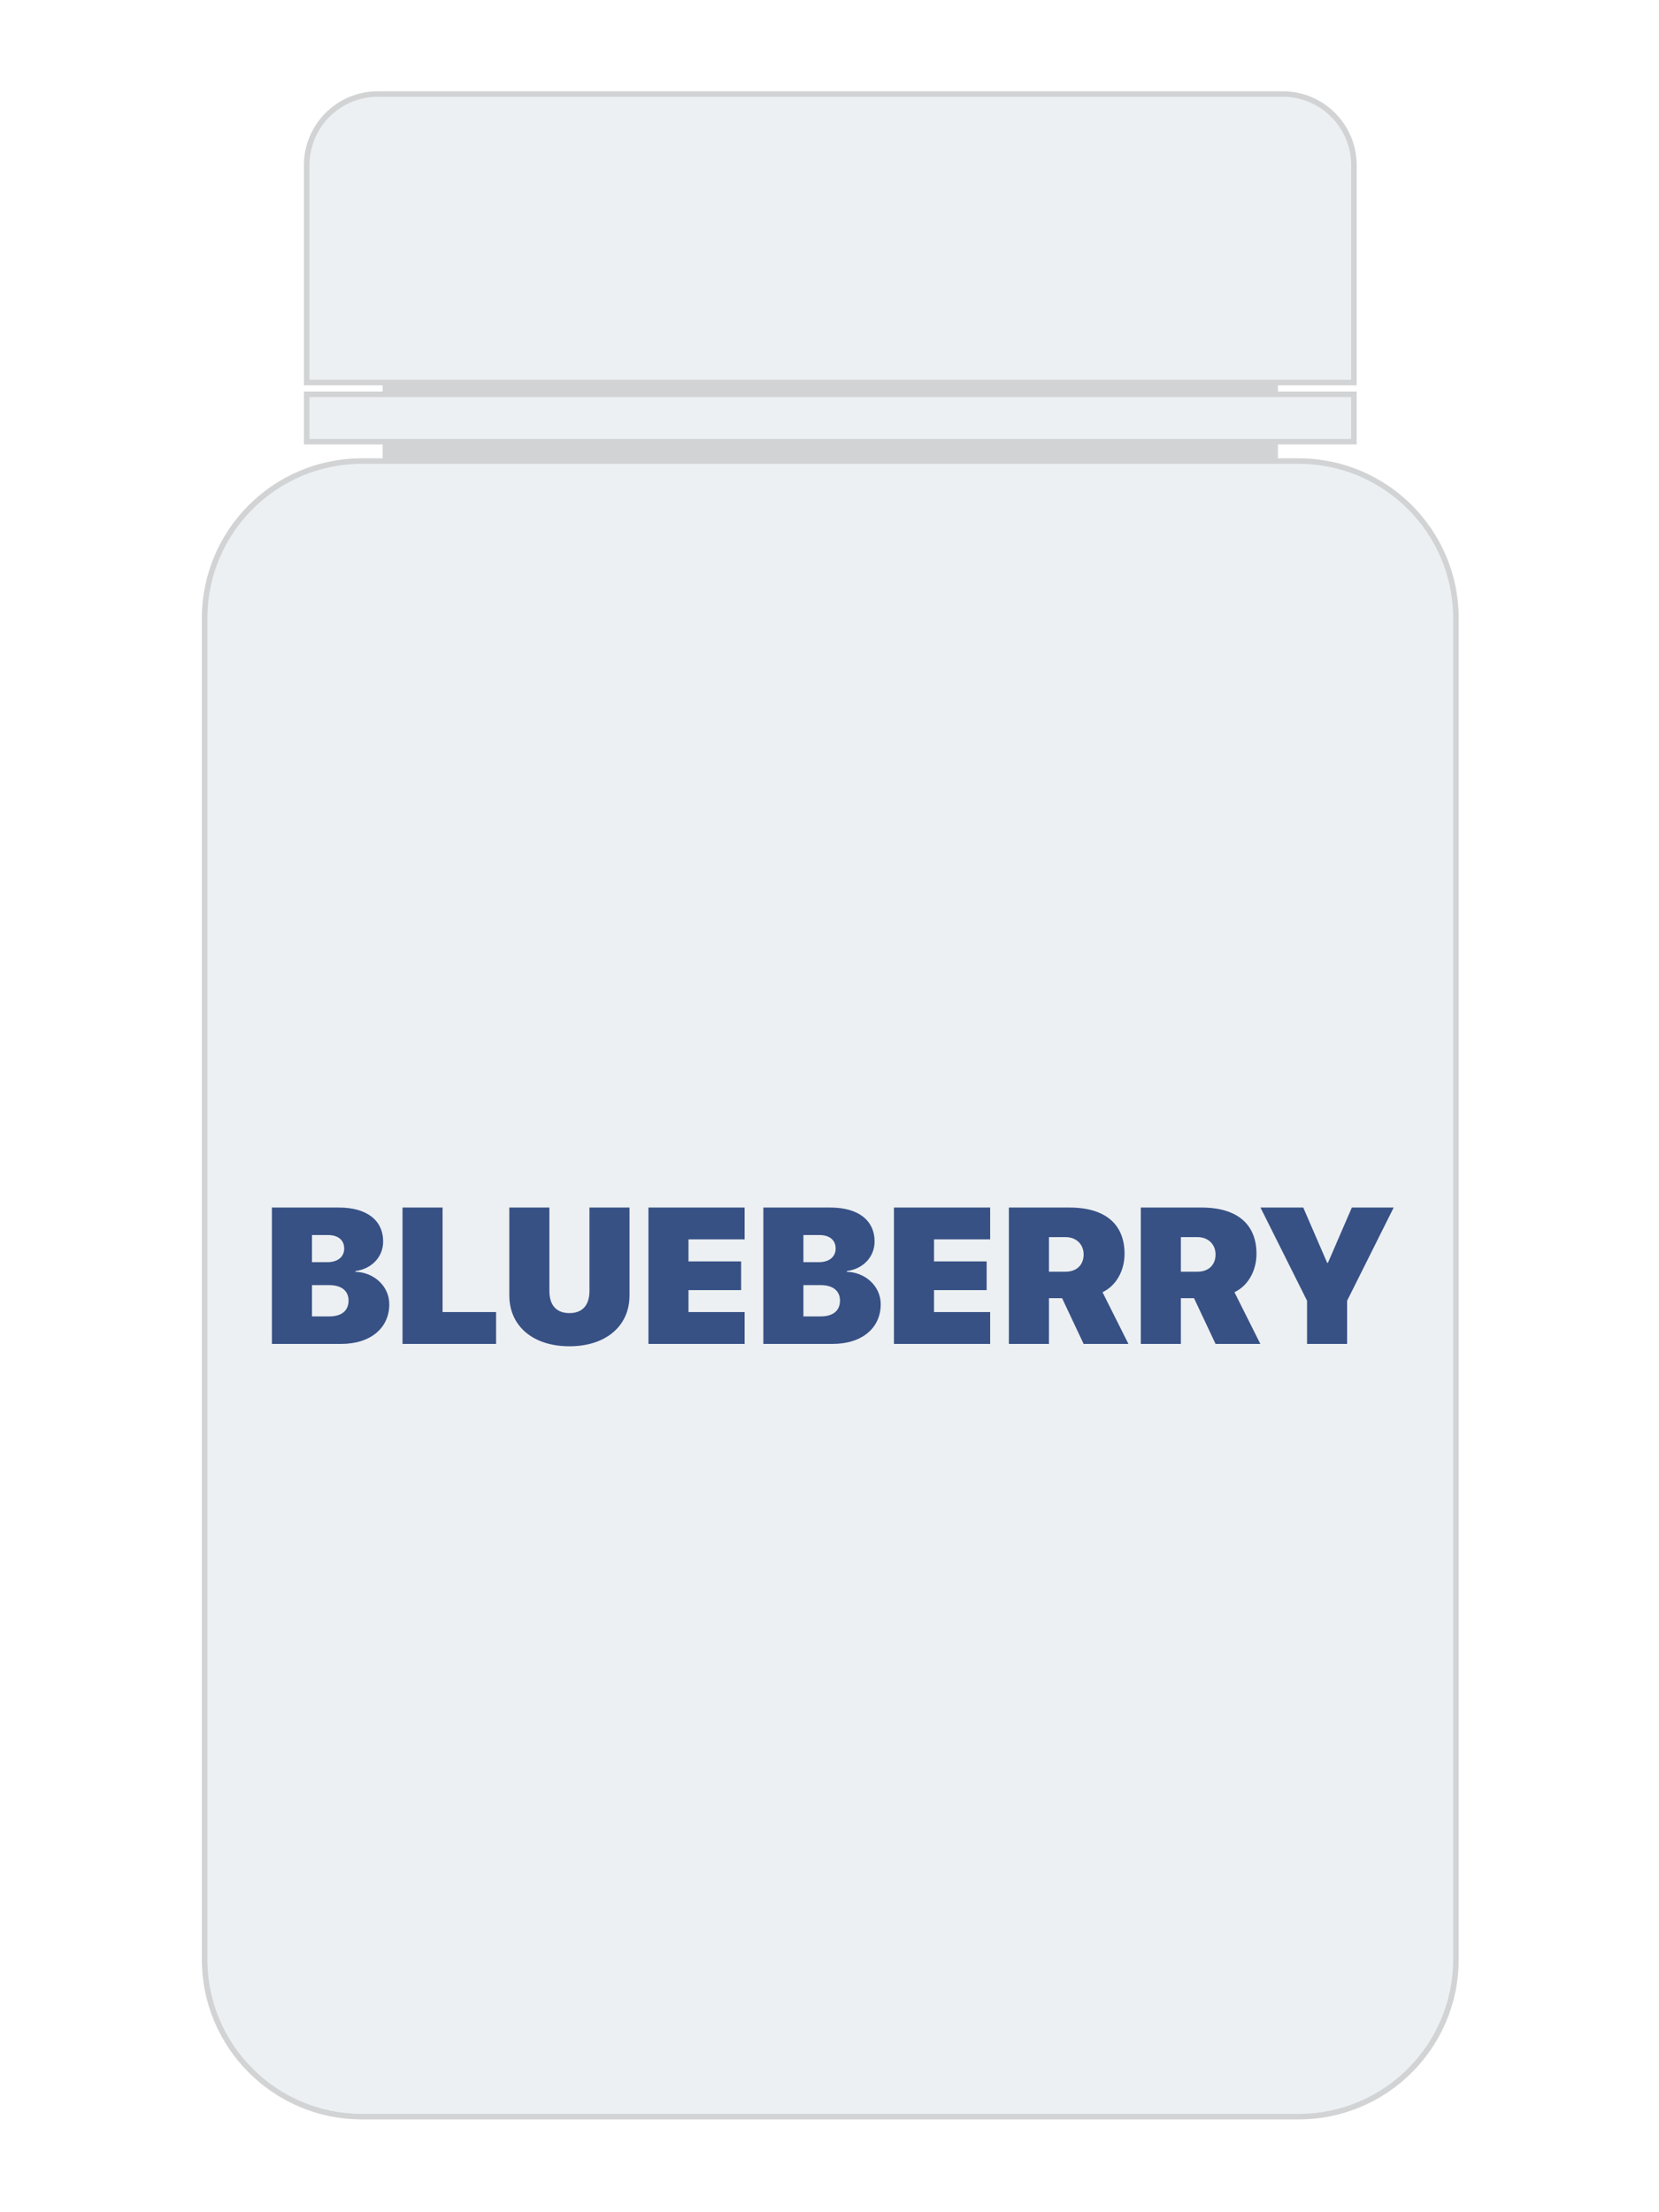 <svg width="300" height="400" viewBox="0 0 300 400" fill="none" xmlns="http://www.w3.org/2000/svg">
<rect width="300" height="400" fill="white"/>
<path d="M231.09 69.16H69.19V83.37H231.09V69.16Z" fill="#D1D3D4"/>
<path d="M234.84 382.72H65.44C49.73 382.72 37 369.99 37 354.28V111.81C37 96.1 49.73 83.37 65.44 83.37H234.84C250.55 83.37 263.28 96.1 263.28 111.81V354.28C263.28 369.99 250.55 382.72 234.84 382.72Z" fill="#EDF0F2" stroke="#D1D3D4" stroke-miterlimit="10"/>
<path d="M244.82 69.16H55.46V29.87C55.46 22.76 61.22 17 68.33 17H231.96C239.07 17 244.83 22.76 244.83 29.87V69.16H244.82Z" fill="#EDF0F2" stroke="#D1D3D4" stroke-miterlimit="10"/>
<path d="M244.83 71.3H55.46V79.86H244.83V71.3Z" fill="#EDF0F2" stroke="#D1D3D4" stroke-miterlimit="10"/>
<path d="M61.697 243C66.978 243 70.395 240.146 70.395 235.822C70.395 232.558 67.61 230.046 64.277 229.96V229.824C67.131 229.465 69.285 227.329 69.285 224.492C69.285 220.646 66.328 218.339 61.287 218.339H49.17V243H61.697ZM56.416 223.312H59.321C61.15 223.312 62.244 224.235 62.244 225.756C62.244 227.243 61.081 228.217 59.219 228.217H56.416V223.312ZM56.416 238.027V232.37H59.56C61.731 232.37 63.03 233.396 63.03 235.156C63.03 237.019 61.748 238.027 59.509 238.027H56.416ZM89.707 237.241H80.034V218.339H72.788V243H89.707V237.241ZM99.346 218.339H92.1V234.216C92.1 239.838 96.457 243.427 102.969 243.427C109.48 243.427 113.838 239.838 113.838 234.216V218.339H106.592V233.413C106.592 236.01 105.31 237.429 102.969 237.429C100.627 237.429 99.346 236.01 99.346 233.413V218.339ZM134.653 237.241H124.502V233.276H134.021V228.081H124.502V224.099H134.653V218.339H117.256V243H134.653V237.241ZM150.564 243C155.845 243 159.263 240.146 159.263 235.822C159.263 232.558 156.477 230.046 153.145 229.96V229.824C155.999 229.465 158.152 227.329 158.152 224.492C158.152 220.646 155.195 218.339 150.154 218.339H138.037V243H150.564ZM145.283 223.312H148.188C150.017 223.312 151.111 224.235 151.111 225.756C151.111 227.243 149.949 228.217 148.086 228.217H145.283V223.312ZM145.283 238.027V232.37H148.428C150.598 232.37 151.897 233.396 151.897 235.156C151.897 237.019 150.615 238.027 148.376 238.027H145.283ZM179.053 237.241H168.901V233.276H178.42V228.081H168.901V224.099H179.053V218.339H161.655V243H179.053V237.241ZM189.683 223.688H192.69C194.639 223.688 195.955 225.004 195.955 226.833C195.955 228.696 194.707 229.943 192.673 229.943H189.683V223.688ZM189.683 234.729H192.058L195.955 243H204.055L199.373 233.652C201.953 232.421 203.354 229.619 203.354 226.713C203.354 221.433 199.971 218.339 193.391 218.339H182.437V243H189.683V234.729ZM213.54 223.688H216.548C218.496 223.688 219.812 225.004 219.812 226.833C219.812 228.696 218.564 229.943 216.531 229.943H213.54V223.688ZM213.54 234.729H215.916L219.812 243H227.913L223.23 233.652C225.811 232.421 227.212 229.619 227.212 226.713C227.212 221.433 223.828 218.339 217.249 218.339H206.294V243H213.54V234.729ZM243.601 243V235.19L252.026 218.339H244.456L240.132 228.337H239.995L235.671 218.339H227.93L236.355 235.19V243H243.601Z" fill="#375185"/>
</svg>
